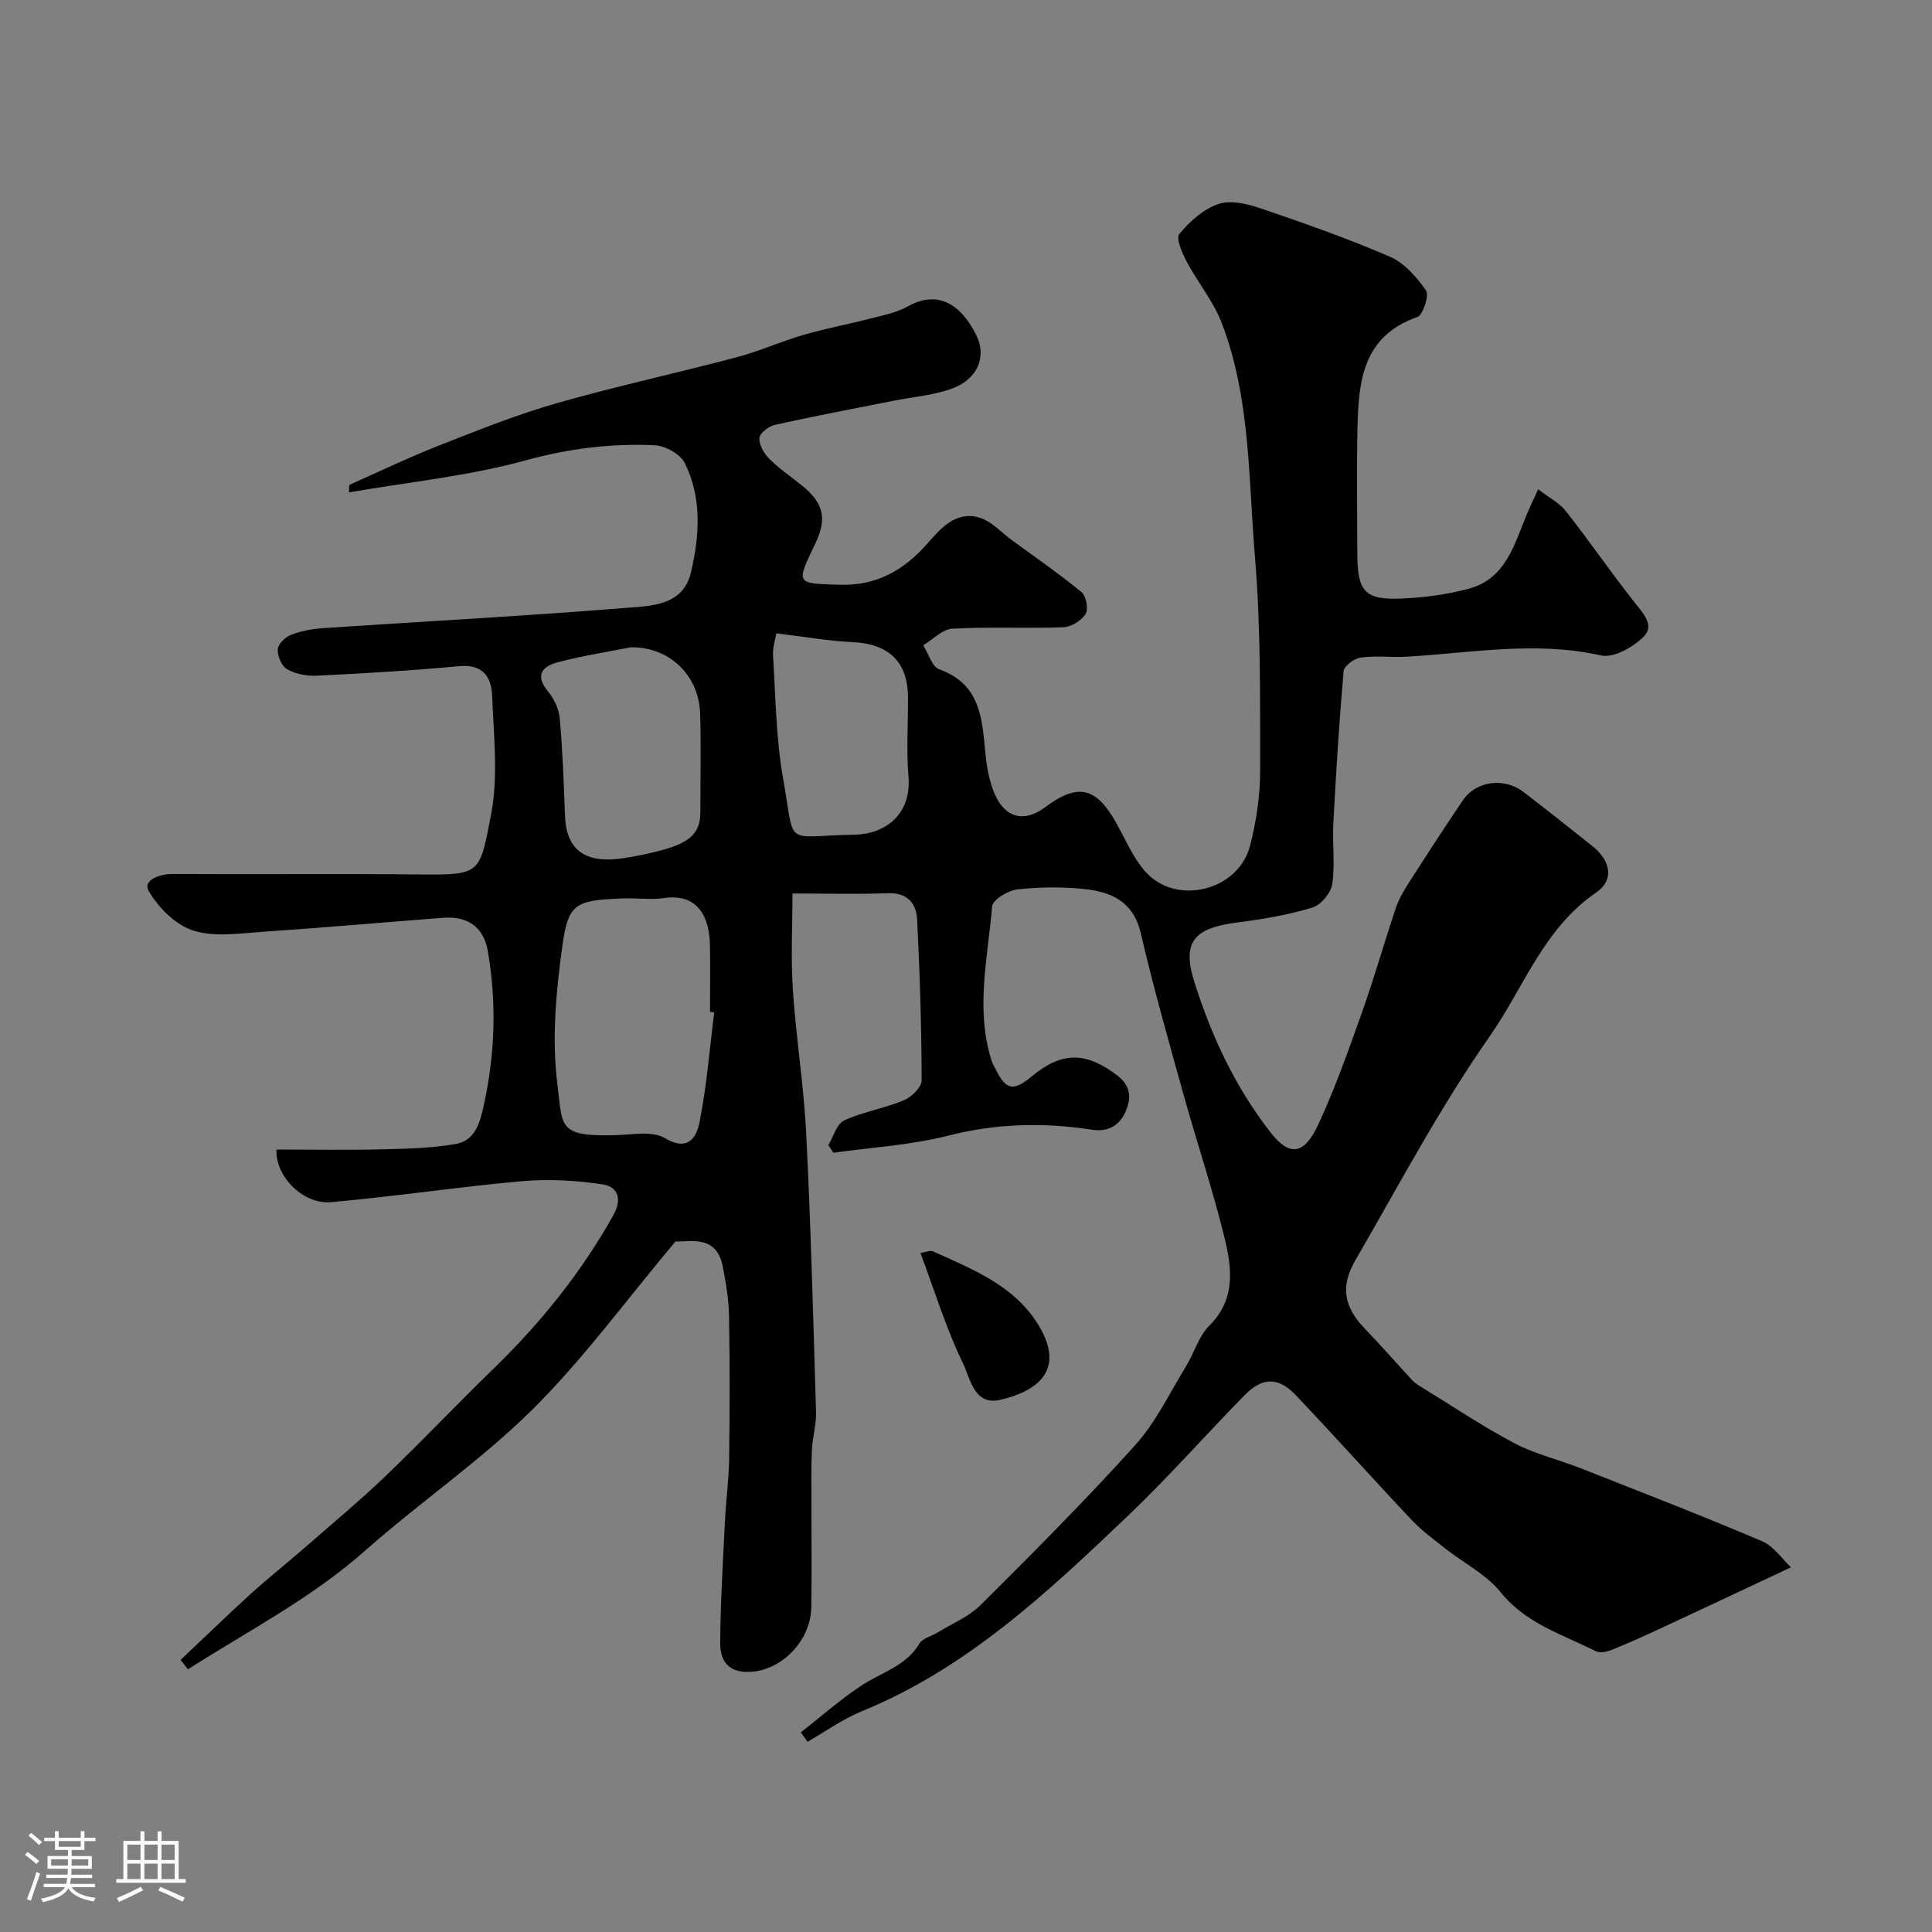 <svg enable-background="new 0 0 400 400" viewBox="0 0 400 400" xmlns="http://www.w3.org/2000/svg"><rect x="0" y="0" width="400" height="400" fill="#808080" stroke="none"/><path d="m5.17 384 .55-.58c.85.61 1.65 1.24 2.4 1.87l-.59.64c-.83-.73-1.62-1.38-2.36-1.93m1.22 9.53-.82-.34c.71-1.76 1.37-3.64 1.98-5.63.24.13.5.25.76.36-.6 1.67-1.24 3.54-1.92 5.61m-.5-13.5.57-.54c.56.44 1.31 1.06 2.26 1.87l-.64.64c-.68-.66-1.41-1.32-2.19-1.97m3.25.46h2.24v-1.36h.77v1.36h4.57v-1.36h.76v1.36h2.28v.69h-2.28v1.84h-2.64v1.26h4.18v2.64h-4.21c0 .45-.02.86-.05 1.21h4.32v.69h-4.38c-.04.34-.1.75-.19 1.22h5.15v.69h-4.82c.87 1.19 2.51 1.92 4.93 2.19-.17.31-.3.57-.37.76-2.77-.49-4.52-1.41-5.26-2.76-.56 1.26-2.3 2.23-5.24 2.9-.12-.24-.26-.48-.43-.72 2.73-.55 4.38-1.34 4.96-2.38h-4.38v-.69h4.65c.1-.38.17-.79.21-1.22h-4.32v-.69h4.4c.03-.34.05-.75.05-1.21h-4.2v-2.64h4.23v-1.26h-2.69v-1.84h-2.24zm1.46 4.46v1.29h3.45c.01-.4.02-.57.01-.53v-.32-.45h-3.46zm1.55-2.59h4.57v-1.19h-4.57zm6.11 2.59h-3.42v.77c-.01.19-.01.37-.02.53h3.44v-1.29z" fill="#fcfbfa"/><path d="m32.63 379.16h.82v1.98h3.54v7.89h1.46v.78h-14.37v-.78h1.46v-7.89h3.54v-1.98h.82v1.98h2.73zm-3.49 11.48.5.73c-1.61.82-3.28 1.63-5 2.41-.13-.27-.28-.55-.44-.82 1.75-.72 3.4-1.49 4.94-2.32m-2.78-5.55h2.73v-3.18h-2.73zm0 3.95h2.73v-3.2h-2.73zm3.54-3.95h2.73v-3.18h-2.73zm0 3.95h2.73v-3.2h-2.73zm7.89 4.68c-1.84-.92-3.51-1.7-5.02-2.32l.45-.73c1.89.8 3.57 1.55 5.04 2.23zm-1.62-11.81h-2.73v3.18h2.73zm-2.73 7.13h2.73v-3.2h-2.73z" fill="#fcfbfa"/><g fill="#010102"><path d="m37.39 343.67c4.81-4.54 9.56-9.16 14.45-13.61 3.57-3.25 7.37-6.25 11.02-9.43 5.65-4.93 11.42-9.74 16.84-14.91 7.63-7.3 14.9-14.99 22.48-22.35 9.74-9.45 18.14-19.87 24.79-31.74 1.9-3.39.98-5.94-2.22-6.42-5.47-.82-11.14-1.15-16.64-.66-13.21 1.17-26.34 3.18-39.55 4.34-6.08.53-11.69-5.72-11.3-10.89 7.28 0 14.52.13 21.75-.04 5.11-.12 10.27-.24 15.28-1.1 4.08-.7 5.06-4.31 5.89-8.11 2.33-10.6 2.65-21.19.82-31.83-.86-4.99-4.16-7.29-9.2-6.91-12.47.96-24.93 2.07-37.41 2.91-4.81.32-10.01 1.14-14.39-.26-3.67-1.18-7.24-4.77-9.24-8.24-1.21-2.1 2.12-3.49 4.98-3.47 17.17.11 34.33-.08 51.5.1 12.4.13 12.08-.3 14.43-12.41 1.53-7.9.53-16.33.23-24.51-.14-3.86-1.83-6.68-6.81-6.21-9.83.93-19.71 1.49-29.57 1.98-2.04.1-4.36-.37-6.11-1.36-1.11-.63-1.98-2.73-1.9-4.11.06-1.08 1.55-2.54 2.73-2.99 2.09-.81 4.41-1.24 6.67-1.39 20.87-1.4 41.76-2.5 62.6-4.19 5.24-.42 11.91-.39 13.55-7.37 1.77-7.56 2.3-15.42-1.29-22.63-.93-1.86-4.05-3.58-6.23-3.68-9.02-.4-17.79.68-26.7 3.13-11.84 3.26-24.23 4.49-36.59 6.63.06-.73-.04-1.49.15-1.58 6.31-2.83 12.57-5.8 19-8.32 7.86-3.09 15.75-6.24 23.85-8.56 12.34-3.52 24.9-6.24 37.31-9.53 4.69-1.24 9.16-3.27 13.82-4.62 4.51-1.31 9.14-2.17 13.69-3.35 2.66-.69 5.49-1.2 7.83-2.52 5.65-3.18 10.61-1.28 14.21 5.89 2.27 4.53.28 9.3-5.33 11.22-3.81 1.31-7.96 1.64-11.95 2.44-8.13 1.61-16.28 3.15-24.38 4.95-1.28.28-3.15 1.71-3.22 2.71-.1 1.41.93 3.22 2.03 4.31 2.08 2.07 4.56 3.75 6.86 5.61 4.42 3.59 5.14 6.81 2.69 11.92-4.08 8.49-4.07 8.27 5.03 8.56 7.6.24 13.25-2.98 18.08-8.44 2.87-3.25 5.94-6.9 10.84-5.47 2.53.74 4.59 3.11 6.85 4.76 4.81 3.51 9.72 6.9 14.31 10.68.96.79 1.47 3.53.84 4.52-.87 1.38-2.99 2.69-4.61 2.75-7.66.28-15.34-.12-22.99.29-2.06.11-4.01 2.24-6.01 3.44 1.08 1.71 1.8 4.43 3.31 4.97 8.79 3.15 8.86 10.57 9.61 17.88.28 2.7.82 5.5 1.89 7.98 2.16 4.97 6.15 5.88 10.34 2.75 6.85-5.11 10.6-4.28 14.78 3.16 1.92 3.41 3.47 7.18 6.01 10.07 6.36 7.23 19.31 4.06 21.73-5.33 1.29-5.03 2.08-10.34 2.08-15.52-.02-14.77.15-29.6-1.08-44.29-1.36-16.25-.91-32.89-6.9-48.46-1.73-4.48-4.96-8.36-7.24-12.66-.94-1.77-2.26-4.82-1.51-5.71 2.13-2.57 4.96-5.13 8.04-6.19 2.51-.87 5.93-.08 8.65.84 9.05 3.08 18.1 6.25 26.86 10.04 3.01 1.3 5.6 4.23 7.52 7.01.7 1.02-.62 5.08-1.81 5.5-11.36 3.98-12.17 13.39-12.38 23.09-.19 8.66-.06 17.33-.03 26 .03 7.75 1.58 9.52 9.14 9.19 4.69-.2 9.46-.83 13.99-2.05 7.49-2.02 9.32-8.95 11.85-15.12.67-1.63 1.44-3.21 2.46-5.45 2.24 1.72 4.38 2.8 5.72 4.5 4.84 6.16 9.29 12.64 14.14 18.79 1.82 2.31 4.33 4.88 1.99 7.22-2.18 2.18-6.25 4.48-8.85 3.89-13.53-3.04-26.85-.51-40.24.26-3.16.18-6.37-.25-9.48.18-1.34.18-3.47 1.73-3.56 2.8-.92 10.51-1.57 21.05-2.13 31.58-.22 4.18.39 8.45-.23 12.55-.28 1.84-2.36 4.31-4.12 4.84-4.95 1.49-10.13 2.4-15.28 3.04-9.19 1.15-11.78 3.95-9.14 12.35 3.53 11.23 8.52 21.89 15.84 31.24 3.83 4.9 6.87 4.6 9.78-1.65 3.49-7.5 6.26-15.36 9.04-23.17 2.56-7.19 4.64-14.55 7.07-21.79.61-1.81 1.63-3.53 2.67-5.15 3.67-5.73 7.36-11.44 11.18-17.07 2.76-4.06 8.55-4.82 12.59-1.72 4.81 3.69 9.57 7.45 14.3 11.24 3.72 2.98 4.52 6.97.69 9.58-10.87 7.43-14.99 19.72-22.02 29.76-10.32 14.75-18.8 30.81-27.85 46.43-3.18 5.5-2.21 9.73 2.07 14.16 3.32 3.44 6.47 7.06 9.72 10.57.44.47.98.87 1.54 1.21 6.49 3.98 12.83 8.25 19.54 11.81 4.34 2.3 9.28 3.44 13.88 5.26 12.53 4.94 25.09 9.8 37.47 15.07 2.49 1.06 4.27 3.8 6.01 5.42-9.19 4.31-17.78 8.36-26.4 12.37-3.51 1.63-7.04 3.23-10.63 4.69-1.02.41-2.5.75-3.37.31-6.91-3.49-14.46-5.7-19.72-12.23-2.96-3.67-7.58-5.99-11.4-9-2.37-1.87-4.86-3.67-6.92-5.85-8.11-8.59-15.97-17.41-24.11-25.96-3.61-3.79-6.9-3.71-10.56.02-8.18 8.34-15.92 17.14-24.38 25.19-16.54 15.75-33.2 31.41-54.88 40.25-3.95 1.61-7.5 4.19-11.23 6.32-.47-.65-.93-1.29-1.4-1.94 4.14-3.24 8.11-6.75 12.48-9.65 4.15-2.76 9.28-4.02 12.1-8.76.65-1.09 2.46-1.48 3.71-2.25 3.02-1.86 6.5-3.28 8.95-5.72 10.88-10.83 21.74-21.71 32.01-33.11 4.28-4.75 7.13-10.81 10.52-16.33 1.69-2.75 2.6-6.19 4.8-8.38 5.54-5.5 4.68-11.98 3.14-18.26-2.42-9.93-5.71-19.65-8.45-29.51-3.09-11.11-6.26-22.21-8.86-33.45-1.51-6.54-6.03-8.57-11.59-9.17-4.61-.49-9.36-.45-13.97.06-1.93.21-5.11 2.14-5.23 3.5-.89 10.65-3.51 21.36-.09 32.03.2.61.56 1.17.85 1.76 2.1 4.28 3.65 4.57 7.45 1.42 6.16-5.12 11.12-5.15 17.57-.29 2.75 2.08 3.2 4.47 1.87 7.53-1.38 3.17-3.85 4.29-7.03 3.8-10.02-1.55-19.83-1.29-29.79 1.25-7.7 1.96-15.78 2.41-23.69 3.53-.35-.53-.7-1.06-1.05-1.58 1.07-1.77 1.73-4.41 3.29-5.12 3.92-1.81 8.34-2.49 12.33-4.16 1.59-.66 3.71-2.73 3.7-4.15-.03-11.1-.38-22.2-.94-33.29-.17-3.36-2.03-5.59-6.08-5.44-6.32.23-12.66.06-19.73.06 0 6.72-.35 13.32.08 19.87.66 9.98 2.27 19.91 2.77 29.89.96 19.18 1.46 38.39 2.03 57.58.08 2.58-.73 5.18-.85 7.79-.17 3.68-.09 7.38-.1 11.06-.01 7.19.09 14.39-.03 21.58-.11 6.8-5.81 12.65-11.93 13.32-4.85.53-6.95-1.81-6.93-5.93.04-8.43.58-16.87.99-25.3.21-4.27.8-8.54.86-12.81.13-9.83.15-19.67-.02-29.5-.06-3.42-.63-6.86-1.28-10.24-1.26-6.61-6.45-5.2-9.82-5.26-10.14 12.07-19.01 24.28-29.59 34.77-10.68 10.59-23.31 19.19-34.61 29.2-11.23 9.95-24.32 16.67-36.72 24.6-.51-.63-1.02-1.29-1.53-1.94zm110.48-134.06c-.29-.04-.58-.07-.87-.11 0-4.66.08-9.32-.02-13.98-.12-5.38-2.29-10.61-9.45-9.59-2.77.4-5.65-.02-8.48.08-9.68.37-11.35.9-12.56 9.43-1.36 9.6-2.29 19.59-1.08 29.11 1.11 8.71-.05 10.8 12.02 10.47 3.46-.09 7.63-.94 10.24.62 4.85 2.91 6.56-.31 7.14-3.2 1.5-7.5 2.1-15.2 3.06-22.83zm-17.33-75.59c-4.46.89-9.76 1.72-14.94 3.06-3.06.79-5.06 2.5-2.17 6.02 1.26 1.54 2.29 3.68 2.46 5.63.6 6.73.84 13.49 1.09 20.24.31 8.21 5.66 9.58 11.56 8.78 1.45-.2 2.89-.45 4.32-.75 8.56-1.8 12.15-3.39 12.14-8.83-.01-6.83.18-13.68-.05-20.5-.28-7.88-6.35-13.79-14.41-13.65zm30.19-2.9c-.18 1.15-.79 2.9-.68 4.61.54 8.51.6 17.13 2.09 25.48 2.59 14.5-.14 11.85 14.66 11.61 6.88-.11 11.92-4.56 11.29-12-.46-5.44-.07-10.96-.1-16.44-.03-7.4-4.04-11.12-11.53-11.44-5-.23-9.97-1.13-15.73-1.82z"/><path d="m190.57 259.42c1.28-.21 2.03-.58 2.52-.37 8.48 3.82 17.37 7.29 22.26 15.88 5.09 8.93-.74 13.16-8.32 14.9-5.36 1.24-6.19-4.55-7.65-7.57-3.51-7.2-5.86-14.97-8.81-22.84z"/></g></svg>